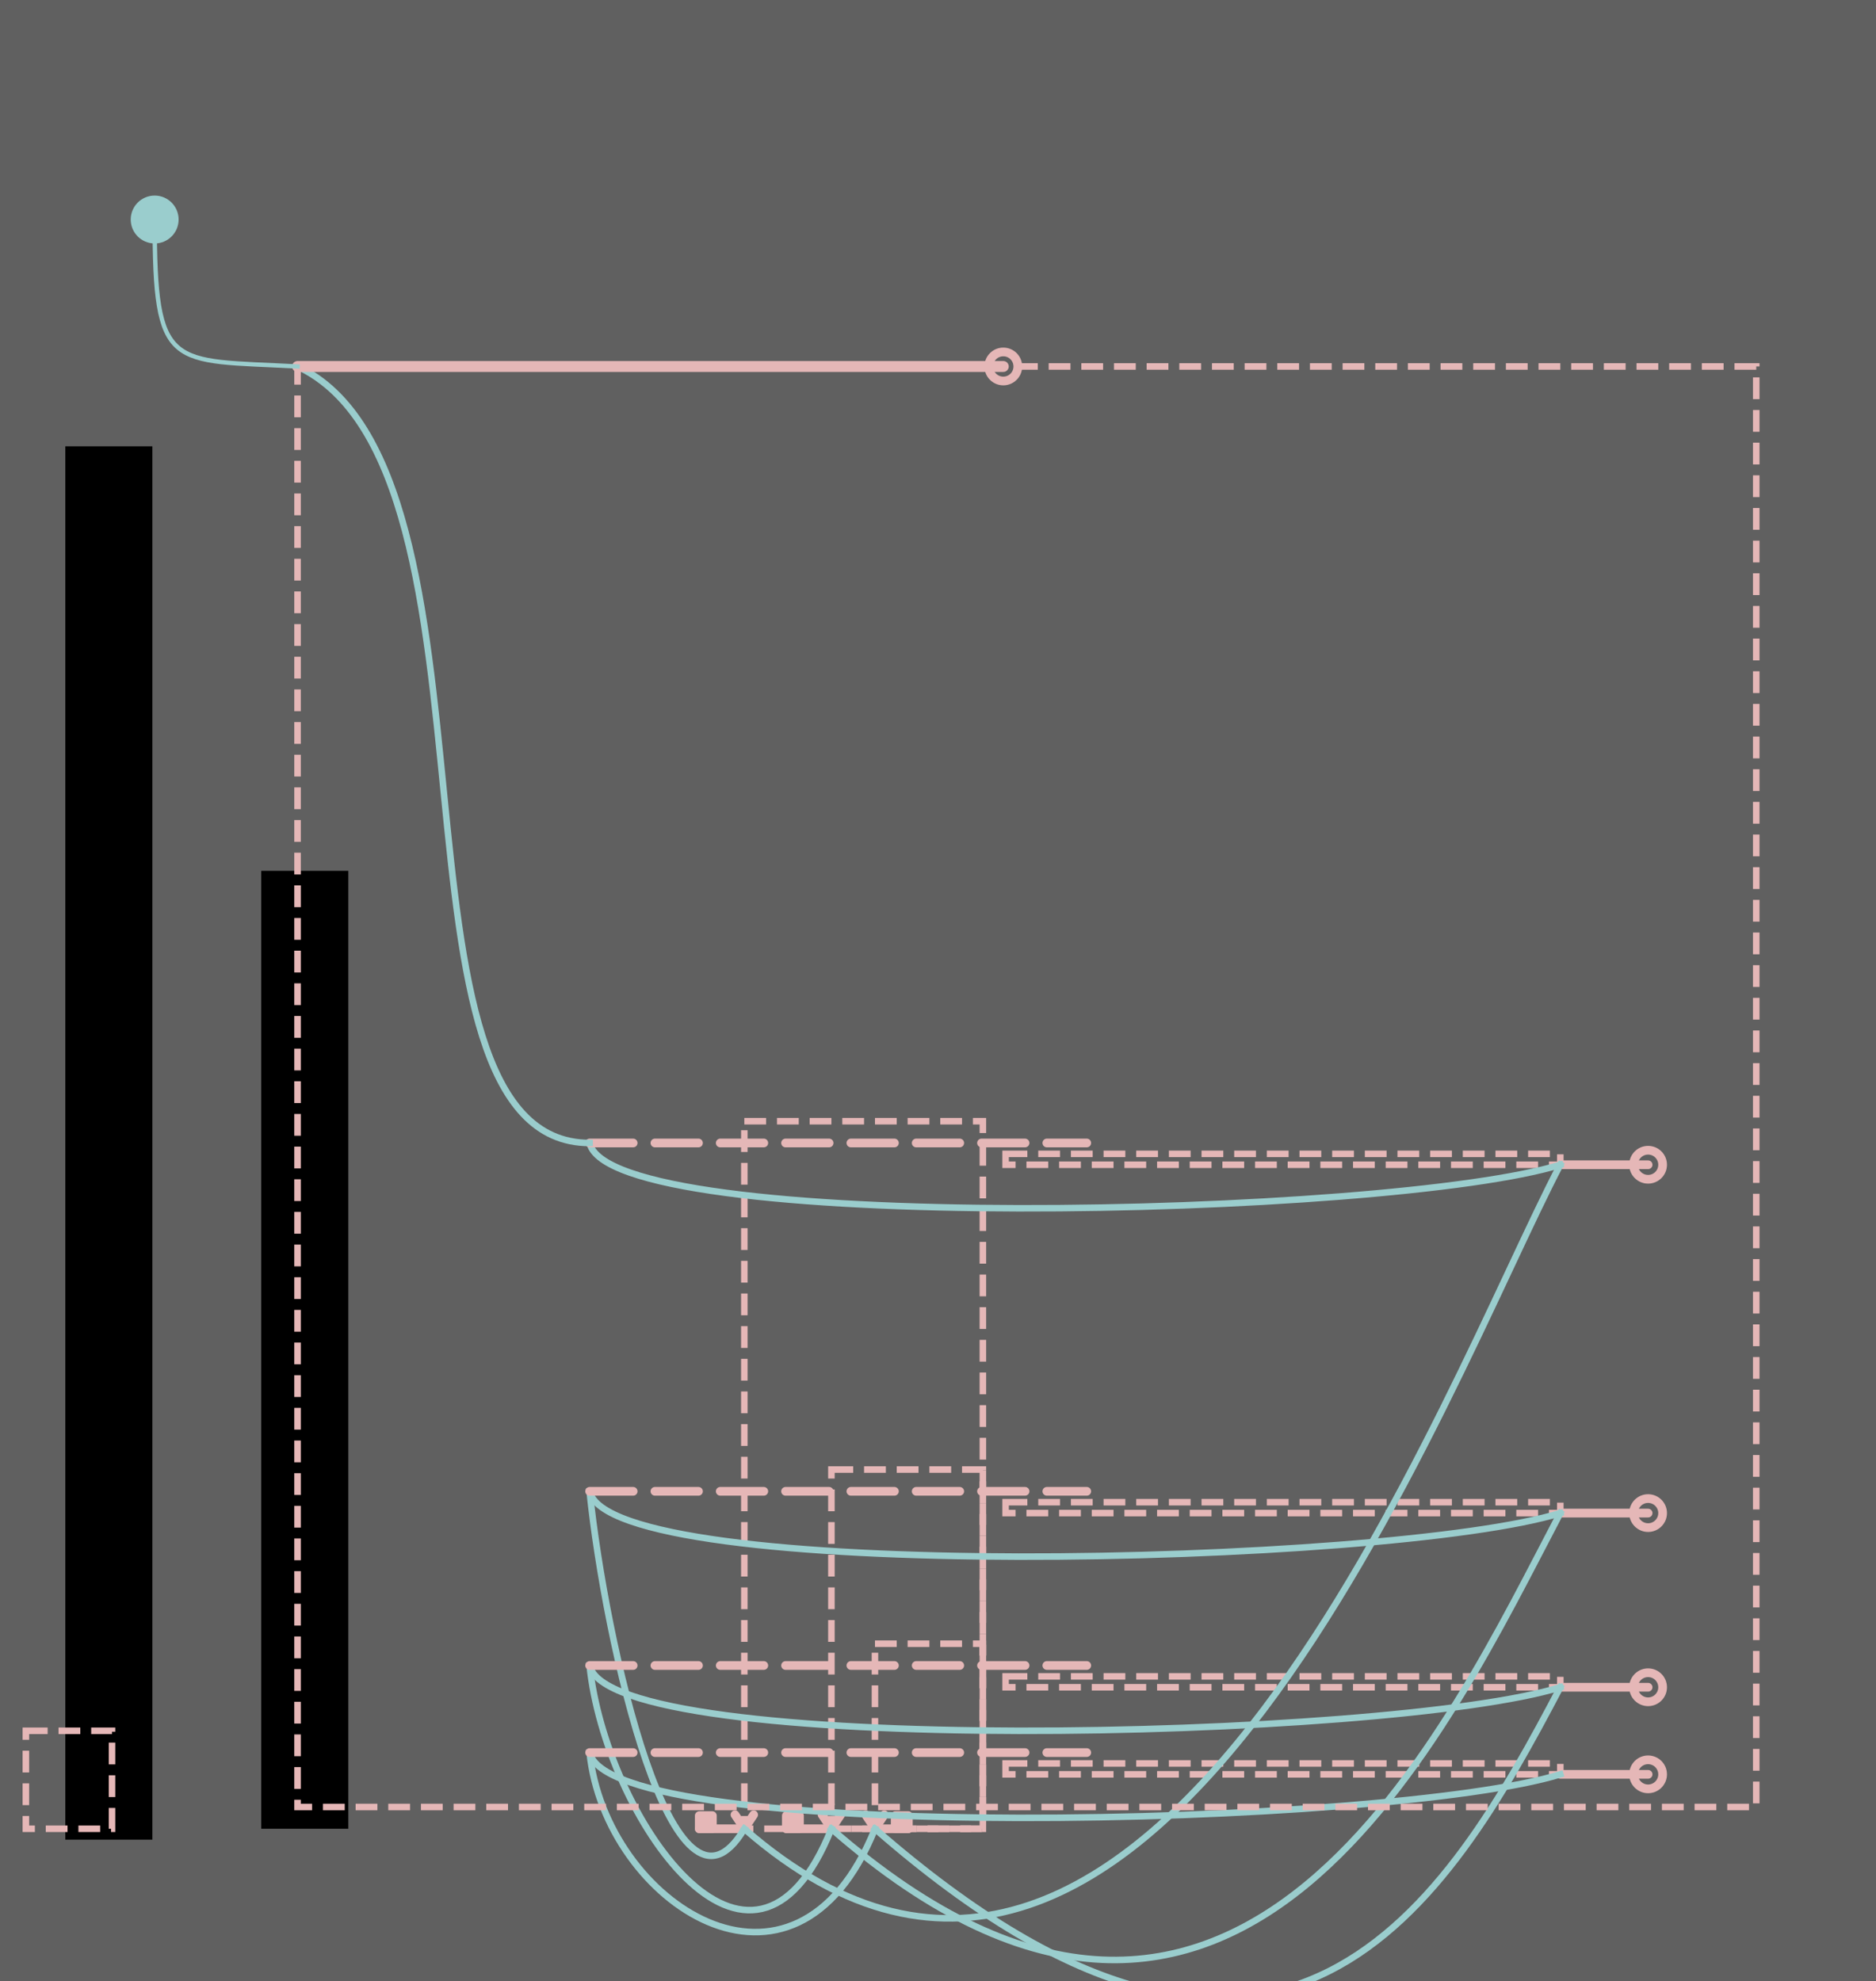<?xml version="1.0" encoding="utf-8"?>
<!-- Generator: Adobe Illustrator 15.0.0, SVG Export Plug-In . SVG Version: 6.00 Build 0)  -->
<!DOCTYPE svg PUBLIC "-//W3C//DTD SVG 1.1//EN" "http://www.w3.org/Graphics/SVG/1.1/DTD/svg11.dtd">
<svg version="1.1" xmlns="http://www.w3.org/2000/svg" xmlns:xlink="http://www.w3.org/1999/xlink" x="0px" y="0px"
	 width="86.167px" height="91px" viewBox="0 0 86.167 91" enable-background="new 0 0 86.167 91" xml:space="preserve">
<g id="Background">
	<rect fill="#606060" width="86.167" height="91"/>
</g>
<g id="clip8">
	<g id="D">
		<rect x="3" y="20.5" width="4" height="64"/>
		<rect x="12" y="40" width="4" height="44"/>
	</g>
	<g id="I">
		<g id="aligner">
			
				<rect x="34.188" y="51.5" fill="none" stroke="#E5B7B7" stroke-width="0.3" stroke-miterlimit="10" stroke-dasharray="1,0.5" width="10.957" height="32.5"/>
			
				<rect x="38.188" y="67.5" fill="none" stroke="#E5B7B7" stroke-width="0.3" stroke-miterlimit="10" stroke-dasharray="1,0.5" width="6.957" height="16.5"/>
			
				<rect x="40.188" y="75.5" fill="none" stroke="#E5B7B7" stroke-width="0.3" stroke-miterlimit="10" stroke-dasharray="1,0.5" width="4.957" height="8.5"/>
			
				<rect x="1.188" y="79.5" fill="none" stroke="#E5B7B7" stroke-width="0.3" stroke-miterlimit="10" stroke-dasharray="1,0.5" width="3.957" height="4.5"/>
			
				<line fill="none" stroke="#E5B7B7" stroke-width="0.4" stroke-linecap="round" stroke-linejoin="round" stroke-miterlimit="10" x1="34.188" y1="84" x2="32.118" y2="84"/>
			
				<polyline fill="none" stroke="#E5B7B7" stroke-width="0.4" stroke-linecap="round" stroke-linejoin="round" stroke-miterlimit="10" points="
				33.759,83.356 34.188,84 34.616,83.356 			"/>
			
				<line fill="none" stroke="#E5B7B7" stroke-width="0.4" stroke-linecap="round" stroke-linejoin="round" stroke-miterlimit="10" x1="40.188" y1="84" x2="41.72" y2="84"/>
			
				<polyline fill="none" stroke="#E5B7B7" stroke-width="0.4" stroke-linecap="round" stroke-linejoin="round" stroke-miterlimit="10" points="
				39.759,83.356 40.188,84 40.616,83.356 			"/>
			
				<line fill="none" stroke="#E5B7B7" stroke-width="0.4" stroke-linecap="round" stroke-linejoin="round" stroke-miterlimit="10" x1="38.188" y1="84" x2="36.118" y2="84"/>
			
				<polyline fill="none" stroke="#E5B7B7" stroke-width="0.4" stroke-linecap="round" stroke-linejoin="round" stroke-miterlimit="10" points="
				37.759,83.356 38.188,84 38.616,83.356 			"/>
			
				<rect x="32.118" y="83.397" fill="#E5B7B7" stroke="#E5B7B7" stroke-width="0.4" stroke-linecap="round" stroke-linejoin="round" stroke-miterlimit="10" width="0.603" height="0.603"/>
			
				<rect x="41.118" y="83.397" fill="#E5B7B7" stroke="#E5B7B7" stroke-width="0.4" stroke-linecap="round" stroke-linejoin="round" stroke-miterlimit="10" width="0.603" height="0.603"/>
			
				<rect x="36.118" y="83.397" fill="#E5B7B7" stroke="#E5B7B7" stroke-width="0.4" stroke-linecap="round" stroke-linejoin="round" stroke-miterlimit="10" width="0.603" height="0.603"/>
		</g>
		<g id="post-mover">
			
				<line fill="none" stroke="#E5B7B7" stroke-width="0.4" stroke-linecap="round" stroke-linejoin="round" stroke-miterlimit="10" x1="71.667" y1="53.5" x2="75.7" y2="53.5"/>
			
				<circle fill="none" stroke="#E5B7B7" stroke-width="0.4" stroke-linecap="round" stroke-linejoin="round" stroke-miterlimit="10" cx="75.699" cy="53.5" r="0.667"/>
			
				<line fill="none" stroke="#E5B7B7" stroke-width="0.4" stroke-linecap="round" stroke-linejoin="round" stroke-miterlimit="10" x1="71.667" y1="69.5" x2="75.7" y2="69.5"/>
			
				<circle fill="none" stroke="#E5B7B7" stroke-width="0.4" stroke-linecap="round" stroke-linejoin="round" stroke-miterlimit="10" cx="75.699" cy="69.5" r="0.667"/>
			
				<line fill="none" stroke="#E5B7B7" stroke-width="0.4" stroke-linecap="round" stroke-linejoin="round" stroke-miterlimit="10" x1="71.667" y1="77.5" x2="75.7" y2="77.5"/>
			
				<circle fill="none" stroke="#E5B7B7" stroke-width="0.4" stroke-linecap="round" stroke-linejoin="round" stroke-miterlimit="10" cx="75.699" cy="77.5" r="0.667"/>
			
				<line fill="none" stroke="#E5B7B7" stroke-width="0.4" stroke-linecap="round" stroke-linejoin="round" stroke-miterlimit="10" x1="71.667" y1="81.5" x2="75.7" y2="81.5"/>
			
				<circle fill="none" stroke="#E5B7B7" stroke-width="0.4" stroke-linecap="round" stroke-linejoin="round" stroke-miterlimit="10" cx="75.699" cy="81.5" r="0.667"/>
			
				<rect x="46.188" y="53" fill="none" stroke="#E5B7B7" stroke-width="0.3" stroke-miterlimit="10" stroke-dasharray="1,0.5" width="25.479" height="0.5"/>
			
				<rect x="46.188" y="69" fill="none" stroke="#E5B7B7" stroke-width="0.3" stroke-miterlimit="10" stroke-dasharray="1,0.5" width="25.479" height="0.5"/>
			
				<rect x="46.188" y="77" fill="none" stroke="#E5B7B7" stroke-width="0.3" stroke-miterlimit="10" stroke-dasharray="1,0.5" width="25.479" height="0.5"/>
			
				<rect x="46.188" y="81" fill="none" stroke="#E5B7B7" stroke-width="0.3" stroke-miterlimit="10" stroke-dasharray="1,0.5" width="25.479" height="0.5"/>
		</g>
		<path fill="none" stroke="#9ACDCD" stroke-width="0.3" stroke-linecap="square" stroke-miterlimit="10" d="M71.667,53.5
			c-7.833,2.416-43.667,3.25-44.584-1"/>
		<path fill="none" stroke="#9ACDCD" stroke-width="0.3" stroke-linecap="square" stroke-miterlimit="10" d="M71.667,69.5
			c-7.833,2.416-43.667,3.25-44.584-1"/>
		<path fill="none" stroke="#9ACDCD" stroke-width="0.3" stroke-linecap="square" stroke-miterlimit="10" d="M71.667,77.5
			c-7.833,2.416-43.667,3.25-44.584-1"/>
		<path fill="none" stroke="#9ACDCD" stroke-width="0.3" stroke-linecap="square" stroke-miterlimit="10" d="M71.667,81.5
			c-7.833,2.416-43.667,3.25-44.584-1"/>
		<path fill="none" stroke="#9ACDCD" stroke-width="0.3" stroke-linecap="square" stroke-miterlimit="10" d="M71.667,53.5
			c-5.125,9.75-18.75,46.875-37.479,30.5"/>
		<path fill="none" stroke="#9ACDCD" stroke-width="0.3" stroke-linecap="square" stroke-miterlimit="10" d="M71.667,69.5
			c-5.125,9.75-14.75,30.875-33.479,14.5"/>
		<path fill="none" stroke="#9ACDCD" stroke-width="0.3" stroke-linecap="square" stroke-miterlimit="10" d="M71.667,77.5
			c-5.125,9.75-12.75,22.875-31.479,6.5"/>
		<path fill="none" stroke="#9ACDCD" stroke-width="0.3" stroke-linecap="square" stroke-miterlimit="10" d="M34.188,84
			c-3.271,5.5-6.396-8.625-7.106-15.5"/>
		<path fill="none" stroke="#9ACDCD" stroke-width="0.3" stroke-linecap="square" stroke-miterlimit="10" d="M38.188,84
			c-3.689,9.195-10.396-0.625-11.106-7.5"/>
		<path fill="none" stroke="#9ACDCD" stroke-width="0.3" stroke-linecap="square" stroke-miterlimit="10" d="M40.188,84
			c-3.689,9.195-12.396,3.375-13.106-3.5"/>
		<g id="cutter">
			
				<line fill="none" stroke="#E5B7B7" stroke-width="0.4" stroke-linecap="round" stroke-linejoin="round" stroke-miterlimit="10" stroke-dasharray="2,1" x1="27.082" y1="52.5" x2="49.916" y2="52.5"/>
			
				<line fill="none" stroke="#E5B7B7" stroke-width="0.4" stroke-linecap="round" stroke-linejoin="round" stroke-miterlimit="10" stroke-dasharray="2,1" x1="27.082" y1="68.5" x2="49.916" y2="68.5"/>
			
				<line fill="none" stroke="#E5B7B7" stroke-width="0.4" stroke-linecap="round" stroke-linejoin="round" stroke-miterlimit="10" stroke-dasharray="2,1" x1="27.082" y1="76.5" x2="49.916" y2="76.5"/>
			
				<line fill="none" stroke="#E5B7B7" stroke-width="0.4" stroke-linecap="round" stroke-linejoin="round" stroke-miterlimit="10" stroke-dasharray="2,1" x1="27.082" y1="80.5" x2="49.916" y2="80.5"/>
		</g>
		<path fill="none" stroke="#9ACDCD" stroke-width="0.3" stroke-linecap="square" stroke-miterlimit="10" d="M13.667,16.833
			C23.792,21.583,16.999,52.5,27.082,52.5"/>
		<g id="pre-mover">
			
				<circle fill="none" stroke="#E5B7B7" stroke-width="0.4" stroke-linecap="round" stroke-linejoin="round" stroke-miterlimit="10" cx="46.083" cy="16.833" r="0.667"/>
			
				<line fill="none" stroke="#E5B7B7" stroke-width="0.5" stroke-linecap="round" stroke-linejoin="round" stroke-miterlimit="10" x1="13.667" y1="16.833" x2="46.083" y2="16.833"/>
			
				<rect x="13.667" y="16.833" fill="none" stroke="#E5B7B7" stroke-width="0.3" stroke-miterlimit="10" stroke-dasharray="1,0.5" width="67" height="66.167"/>
		</g>
		<path fill="none" stroke="#9ACDCD" stroke-width="0.2" stroke-linecap="square" stroke-miterlimit="10" d="M13.667,16.833
			c-5.875-0.313-6.563,0.25-6.563-6.75"/>
		
			<circle fill="#9ACDCD" stroke="#9ACDCD" stroke-width="0.2" stroke-linecap="square" stroke-miterlimit="10" cx="7.104" cy="10.083" r="1"/>
	</g>
</g>
</svg>
